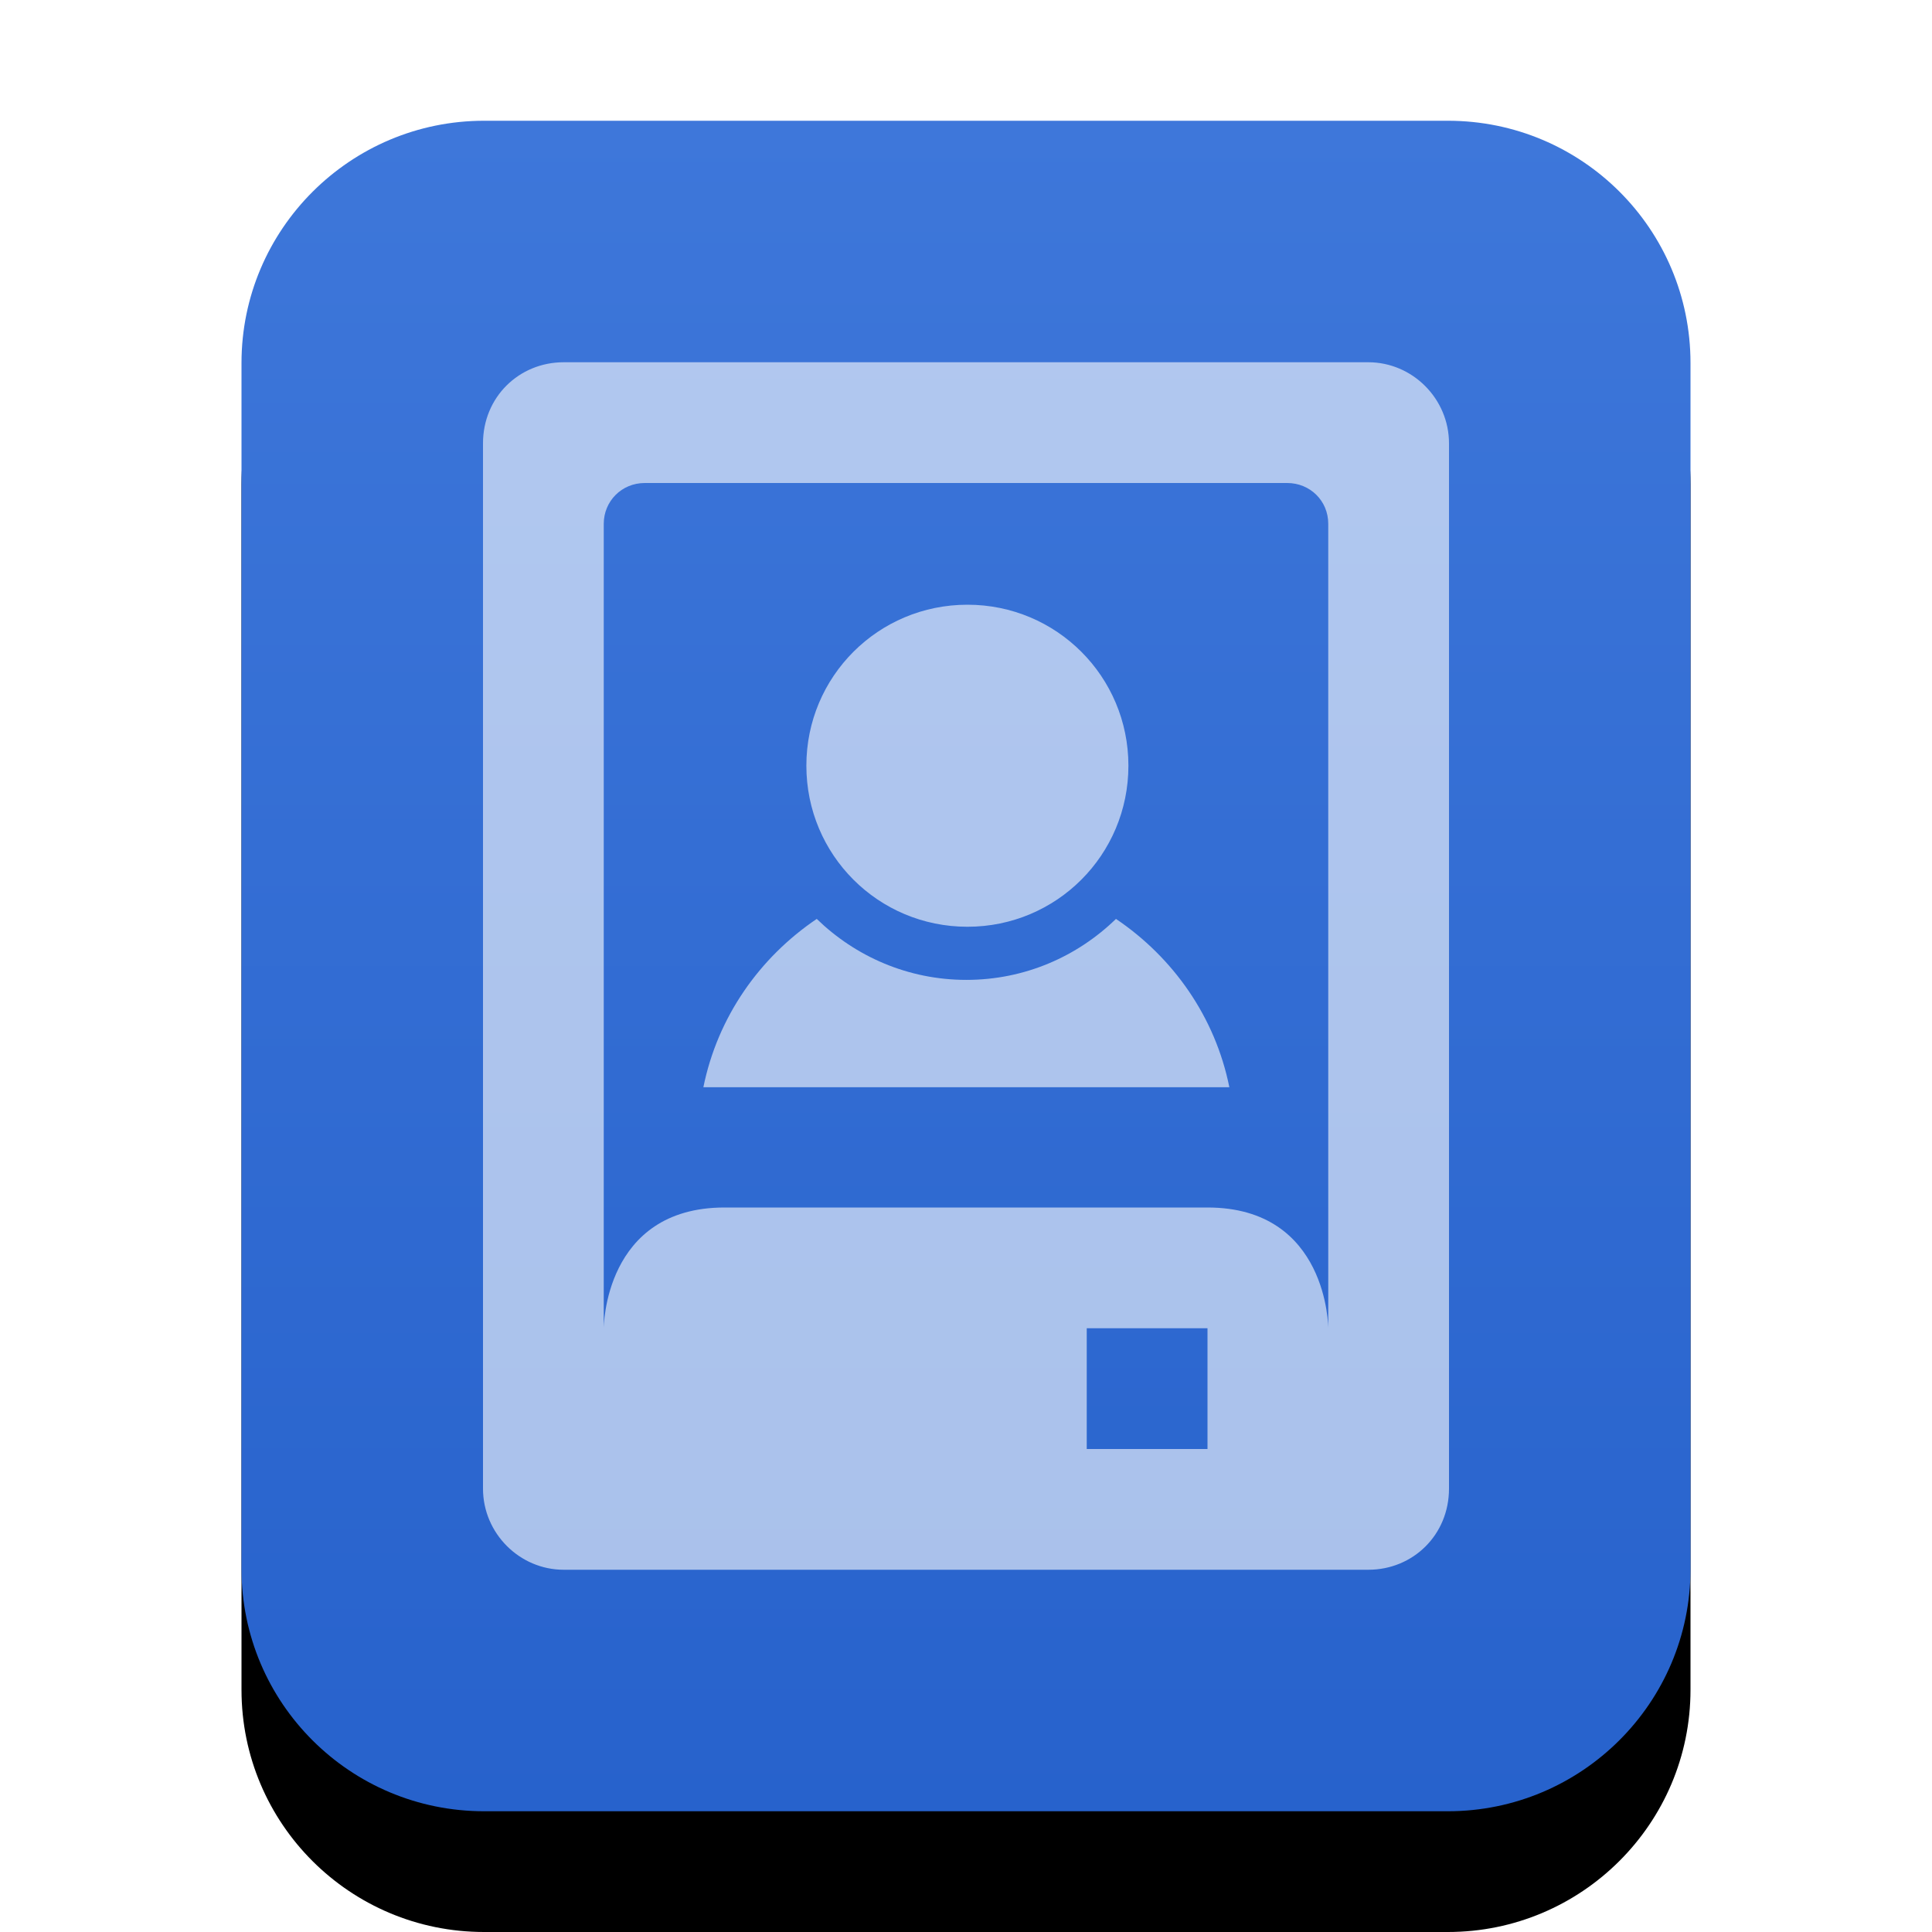 <svg xmlns="http://www.w3.org/2000/svg" xmlns:xlink="http://www.w3.org/1999/xlink" width="16" height="16" viewBox="0 0 16 16">
  <defs>
    <linearGradient id="application-x-subrip-c" x1="50%" x2="50%" y1="0%" y2="100%">
      <stop offset="0%" stop-color="#3E77DA"/>
      <stop offset="100%" stop-color="#2762CC"/>
    </linearGradient>
    <path id="application-x-subrip-b" d="M2.009,14 C0.899,14 0,13.103 0,11.994 L0,2.006 C0,0.898 0.902,-3.68622915e-15 2.009,-3.85003588e-15 L9.991,-5.03174832e-15 C11.101,-5.19595484e-15 12,0.897 12,2.006 L12,11.994 C12,13.102 11.098,14 9.991,14 L2.009,14 Z"/>
    <filter id="application-x-subrip-a" width="133.3%" height="128.6%" x="-16.7%" y="-7.1%" filterUnits="objectBoundingBox">
      <feOffset dy="1" in="SourceAlpha" result="shadowOffsetOuter1"/>
      <feGaussianBlur in="shadowOffsetOuter1" result="shadowBlurOuter1" stdDeviation=".5"/>
      <feColorMatrix in="shadowBlurOuter1" values="0 0 0 0 0.227   0 0 0 0 0.494   0 0 0 0 0.961  0 0 0 0.2 0"/>
    </filter>
  </defs>
  <g fill="none" fill-rule="evenodd" transform="translate(2 1)">
    <use fill="#000" filter="url(#application-x-subrip-a)" xlink:href="#application-x-subrip-b"/>
    <use fill="url(#application-x-subrip-c)" xlink:href="#application-x-subrip-b"/>
    <path fill="#FFF" fill-opacity=".6" d="M2,11.328 C2,11.699 2.304,12 2.668,12 L9.332,12 C9.701,12 10,11.712 10,11.328 L10,2.672 C10,2.301 9.696,2 9.332,2 L2.668,2 C2.299,2 2,2.288 2,2.672 L2,11.328 Z M8.66,3 C8.848,3 9,3.146 9,3.338 L9,10 C9,10 9,9 8,9 L4,9 C3,9 3,10 3,10 L3,3.338 C3,3.151 3.148,3 3.34,3 L8.66,3 Z M4.678,5.341 C4.678,6.08 5.273,6.675 6.012,6.675 C6.75,6.675 7.345,6.08 7.345,5.341 C7.345,4.603 6.75,4.008 6.012,4.008 C5.273,4.008 4.678,4.603 4.678,5.341 Z M3.825,8.004 L8.181,8.004 C8.064,7.422 7.716,6.93 7.242,6.61 C6.922,6.921 6.487,7.115 6.003,7.115 C5.52,7.115 5.084,6.921 4.764,6.61 C4.29,6.93 3.943,7.422 3.825,8.004 Z M7,10 L8,10 L8,11 L7,11 L7,10 Z"/>
  </g>
</svg>

